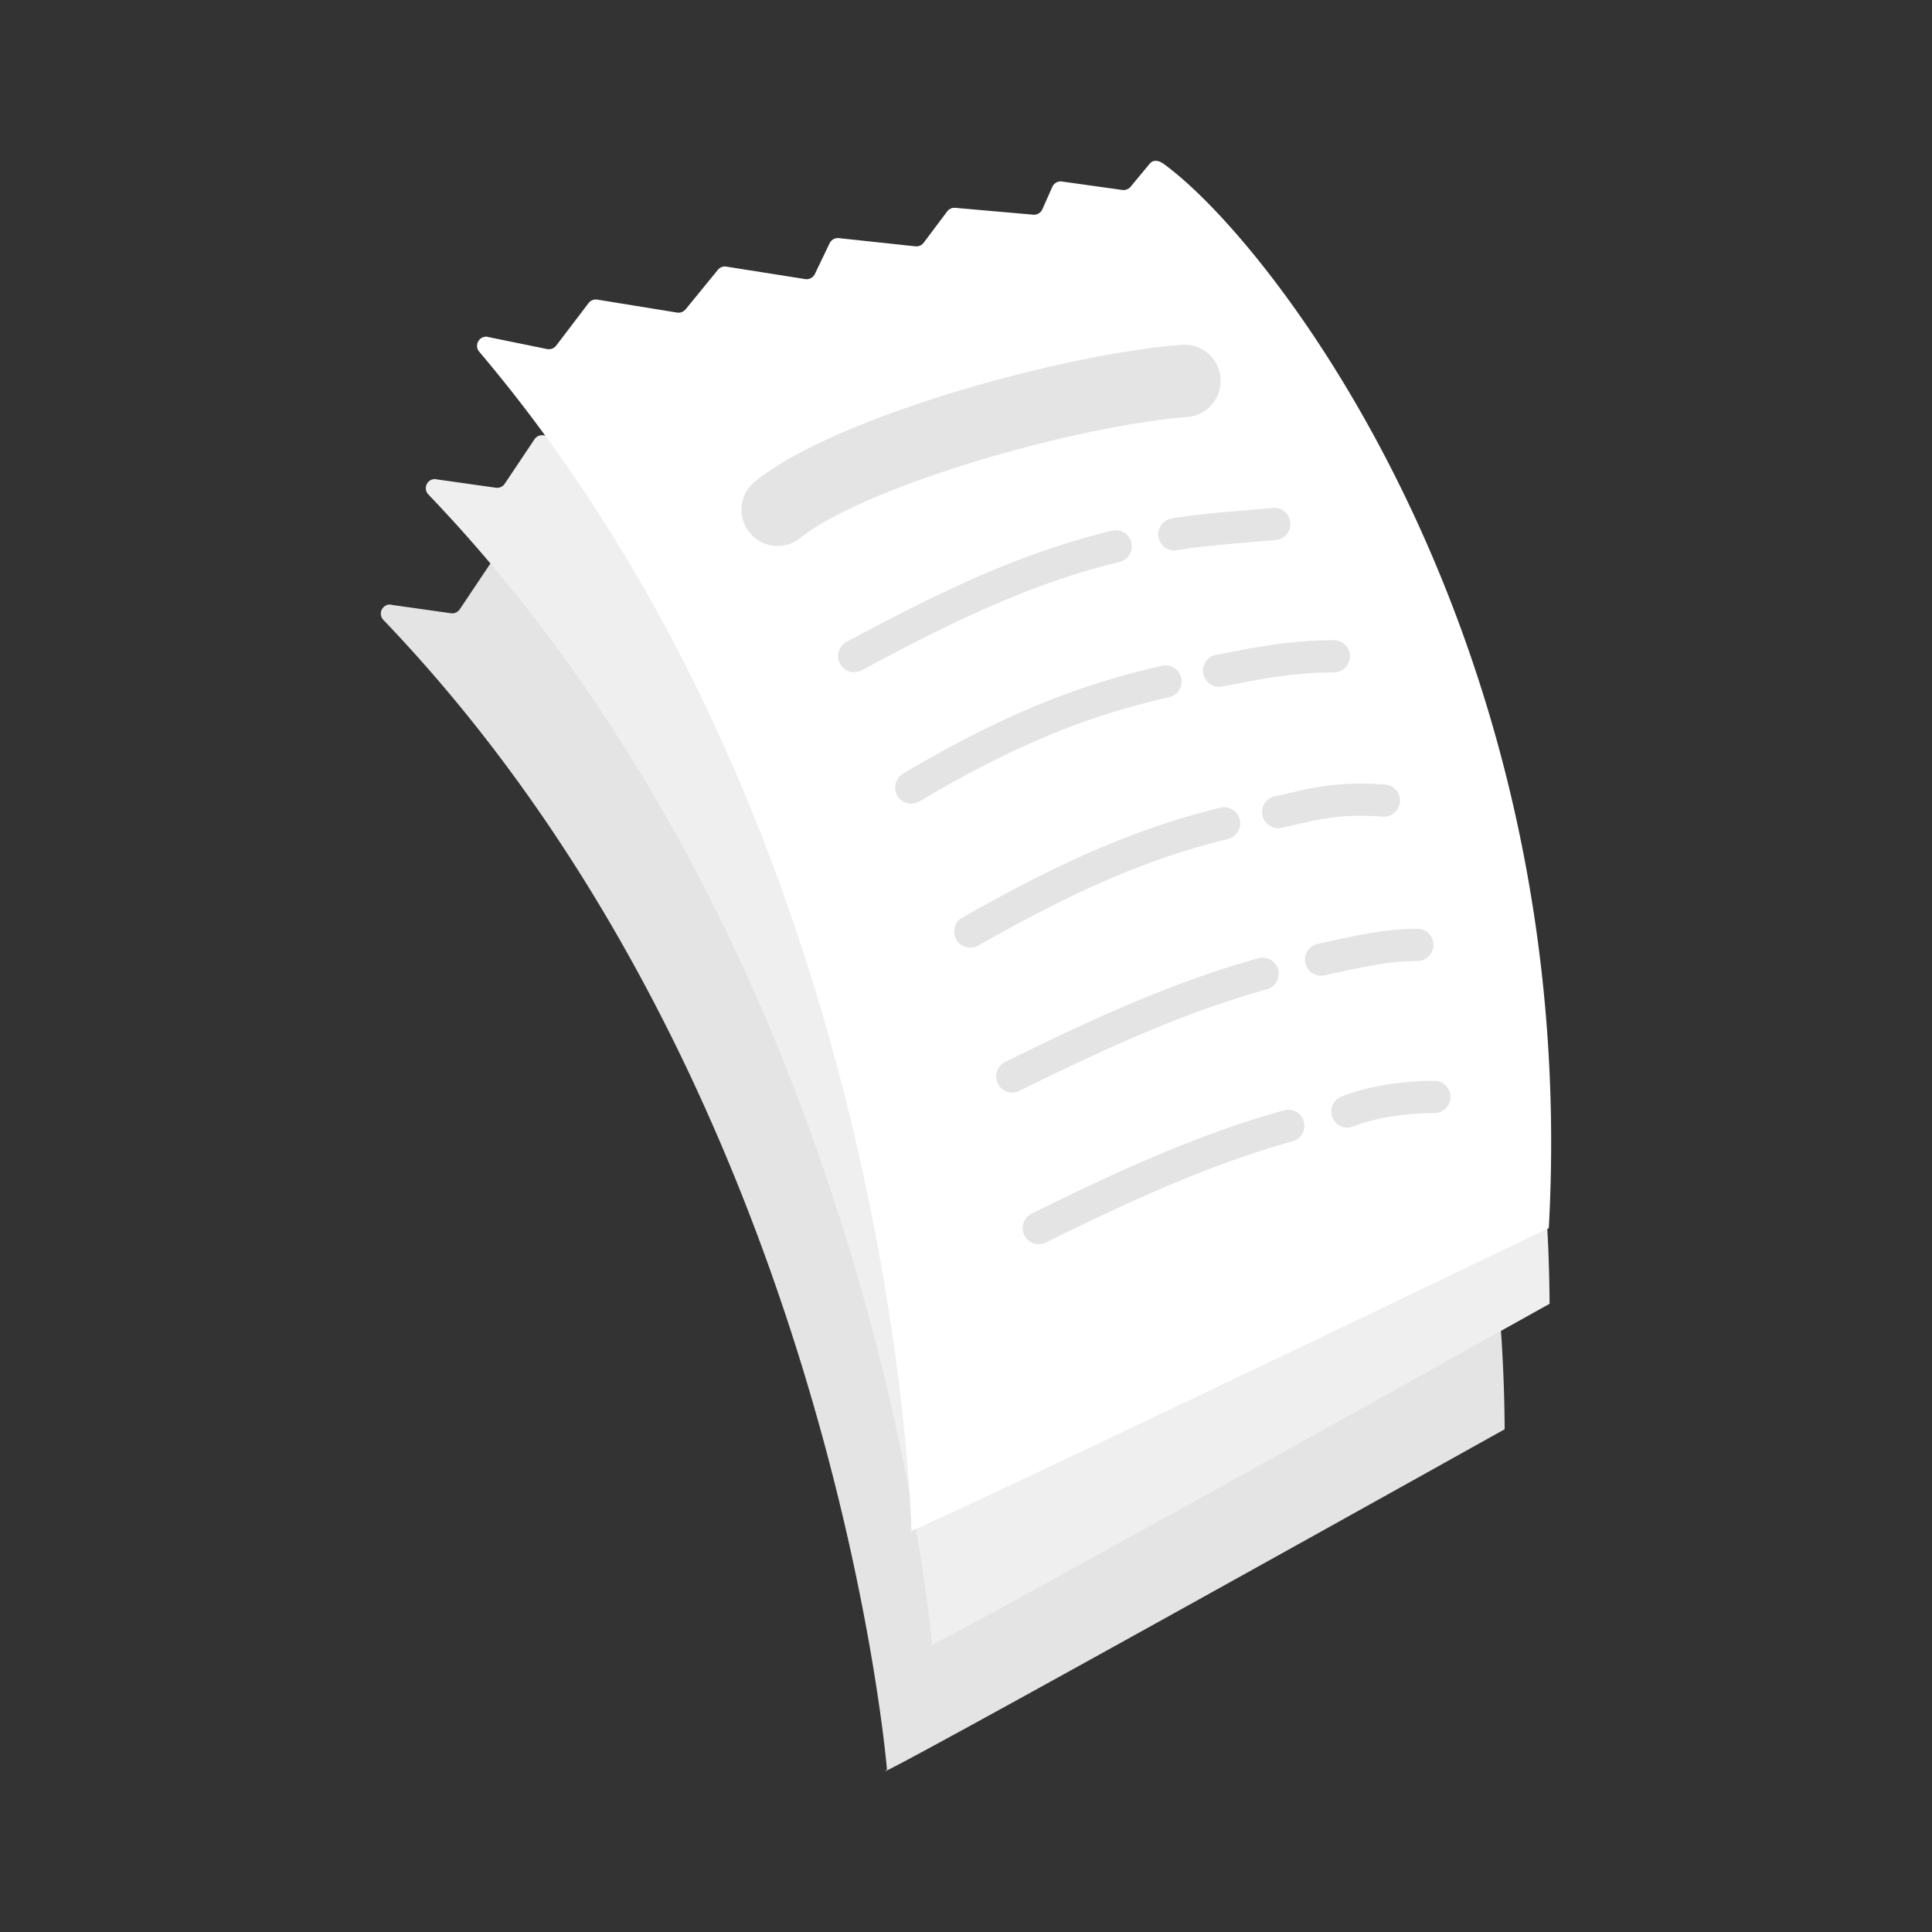 <svg xmlns="http://www.w3.org/2000/svg" width="80" height="80" fill="none" class="persona-ilustration" viewBox="0 0 80 80"><rect x="0" y="0" width="80" height="80" fill="#333333" stroke="none"/><g clip-path="url(#wYzv_FmLD5JqlKPiofl4Idb028GH3fc6WBqh9h84ec4_a)"><path fill="#E4E4E4" d="m16.195 25.043 2.477.35a.38.38 0 0 0 .366-.163l1.234-1.844a.38.38 0 0 1 .35-.166l3.33.333a.38.38 0 0 0 .343-.157l1.233-1.716c.08-.11.21-.167.344-.157l3.29.317a.38.38 0 0 0 .387-.234l.53-1.306a.38.38 0 0 1 .366-.237l3.19.143a.38.38 0 0 0 .334-.17l.886-1.35a.38.38 0 0 1 .327-.17l3.243.087a.38.38 0 0 0 .364-.247l.356-.953a.38.38 0 0 1 .383-.243l2.517.196c.13.01.257-.046.334-.153l.733-1.007c.146-.2.39-.15.6-.013 4.856 3.12 18.446 18.797 18.593 43-28.423 15.853-25.577 14.1-25.577 14.1s-2.296-28.24-20.853-47.613a.377.377 0 0 1 .327-.634z"/><path fill="#F8F8F8" fill-rule="evenodd" d="M46.58 24.88a1.5 1.5 0 0 1-1.275 1.695c-2.292.325-5.6 1.236-8.698 2.395-3.156 1.181-5.814 2.516-6.99 3.586a1.5 1.5 0 1 1-2.018-2.22c1.64-1.493 4.791-2.991 7.957-4.175 3.223-1.206 6.75-2.191 9.328-2.557a1.5 1.5 0 0 1 1.696 1.275M49.83 30.676a.667.667 0 0 1-.558.76l-.925.137c-1.11.161-2.32.338-3.141.538a.667.667 0 1 1-.315-1.296c.889-.216 2.195-.406 3.312-.57.308-.044.601-.087.868-.128a.667.667 0 0 1 .76.559M43.305 31.905a.667.667 0 0 1-.439.834c-3.398 1.055-6.35 2.639-10.387 5.137a.667.667 0 0 1-.701-1.134c4.063-2.515 7.13-4.17 10.693-5.276a.667.667 0 0 1 .834.439M52.63 36.052a.667.667 0 0 1-.624.706c-1.593.099-2.906.438-3.967.711q-.32.083-.609.155a.667.667 0 1 1-.317-1.296q.261-.064.568-.144c1.06-.274 2.51-.65 4.243-.757a.667.667 0 0 1 .706.624M45.715 37.378a.667.667 0 0 1-.452.828c-3.2.942-6.075 2.236-10.05 4.935a.667.667 0 0 1-.75-1.103c4.079-2.768 7.078-4.126 10.424-5.111a.667.667 0 0 1 .828.451M50.86 43.137q-.315.094-.646.186a.667.667 0 0 1-.351-1.287q.291-.08.59-.17c.999-.296 2.124-.629 3.93-.6a.667.667 0 1 1-.022 1.334c-1.59-.026-2.521.248-3.502.537M48.495 43.079a.667.667 0 0 1-.439.834c-3.332 1.035-6.25 2.563-10.074 5.052a.667.667 0 1 1-.727-1.117c3.876-2.524 6.91-4.123 10.406-5.208a.667.667 0 0 1 .834.439M56.817 47.766a.667.667 0 0 1-.625.706c-1.114.068-2.21.379-3.22.666l-.564.158a.667.667 0 1 1-.353-1.286q.247-.068.52-.146c1.006-.287 2.264-.645 3.536-.723a.667.667 0 0 1 .706.625M50.458 49.178a.667.667 0 0 1-.412.848c-3.025 1.046-5.929 2.502-9.953 4.812a.667.667 0 1 1-.664-1.157c4.05-2.324 7.039-3.828 10.181-4.915a.667.667 0 0 1 .848.412M57.904 54.01a.667.667 0 0 1-.626.705c-.956.057-2.303.284-3.316.76a.667.667 0 1 1-.568-1.206c1.227-.577 2.76-.823 3.804-.886a.667.667 0 0 1 .706.626M51.905 55.398a.667.667 0 0 1-.412.848c-3.025 1.047-5.929 2.502-9.953 4.812a.667.667 0 0 1-.663-1.157c4.05-2.324 7.038-3.828 10.18-4.915a.667.667 0 0 1 .848.412" clip-rule="evenodd"/><path fill="#EFEFEF" d="m18.056 19.846 2.476.35a.38.38 0 0 0 .367-.163l1.233-1.844a.38.38 0 0 1 .35-.166l3.33.333a.38.38 0 0 0 .343-.157l1.234-1.716c.08-.11.21-.167.343-.157l3.29.317a.38.38 0 0 0 .387-.233l.53-1.307a.38.38 0 0 1 .367-.237l3.19.143a.38.38 0 0 0 .333-.17l.886-1.35a.38.38 0 0 1 .327-.17l3.243.087a.38.38 0 0 0 .364-.247l.356-.953a.38.38 0 0 1 .384-.243l2.517.197c.13.01.256-.047.333-.154L44.972 11c.147-.2.39-.15.6-.013 4.857 3.12 18.447 18.797 18.593 43-28.423 15.854-25.576 14.1-25.576 14.1s-2.297-28.24-20.853-47.613a.377.377 0 0 1 .326-.633z"/><path fill="#F8F8F8" fill-rule="evenodd" d="M48.444 19.686a1.5 1.5 0 0 1-1.275 1.695c-2.292.325-5.599 1.236-8.698 2.396-3.156 1.18-5.814 2.515-6.99 3.585a1.5 1.5 0 1 1-2.018-2.219c1.64-1.494 4.791-2.992 7.957-4.176 3.223-1.206 6.75-2.191 9.328-2.556a1.5 1.5 0 0 1 1.696 1.274M51.691 25.482a.667.667 0 0 1-.558.76l-.926.137c-1.109.162-2.32.338-3.14.538a.667.667 0 0 1-.316-1.295c.89-.216 2.195-.407 3.312-.57l.868-.128a.667.667 0 0 1 .76.558M45.169 26.711a.667.667 0 0 1-.44.835c-3.397 1.054-6.35 2.638-10.386 5.137a.667.667 0 0 1-.702-1.134c4.064-2.515 7.131-4.171 10.694-5.277a.667.667 0 0 1 .834.44M54.49 30.858a.667.667 0 0 1-.623.706c-1.594.1-2.907.438-3.967.711q-.32.084-.61.155a.667.667 0 0 1-.316-1.295q.261-.065.567-.145c1.06-.274 2.51-.649 4.243-.756a.667.667 0 0 1 .707.624M47.575 32.184a.667.667 0 0 1-.452.828c-3.2.942-6.074 2.237-10.05 4.935a.667.667 0 1 1-.749-1.103c4.078-2.768 7.077-4.126 10.423-5.111a.667.667 0 0 1 .828.451M52.723 37.944q-.313.094-.646.185a.667.667 0 1 1-.35-1.286q.29-.08.59-.17c.999-.296 2.123-.63 3.93-.6a.667.667 0 1 1-.023 1.333c-1.59-.026-2.52.249-3.501.538M50.355 37.885a.667.667 0 0 1-.439.834c-3.332 1.035-6.25 2.563-10.074 5.052a.667.667 0 0 1-.727-1.117c3.877-2.524 6.911-4.123 10.406-5.208a.667.667 0 0 1 .834.439M58.68 42.572a.667.667 0 0 1-.624.706c-1.114.069-2.21.38-3.22.666q-.288.082-.564.158a.667.667 0 0 1-.353-1.285q.246-.068.52-.147c1.006-.287 2.263-.645 3.535-.723a.667.667 0 0 1 .707.625M52.319 43.985a.667.667 0 0 1-.412.848c-3.025 1.046-5.93 2.502-9.953 4.811a.667.667 0 1 1-.664-1.156c4.05-2.324 7.039-3.829 10.18-4.916a.667.667 0 0 1 .849.412M59.768 48.816a.667.667 0 0 1-.626.706c-.956.057-2.303.284-3.316.76a.667.667 0 0 1-.568-1.206c1.227-.577 2.76-.823 3.804-.885a.667.667 0 0 1 .706.625M53.766 50.205a.667.667 0 0 1-.413.848c-3.024 1.046-5.928 2.502-9.952 4.811a.667.667 0 0 1-.664-1.156c4.05-2.324 7.038-3.828 10.18-4.915a.667.667 0 0 1 .849.412" clip-rule="evenodd"/><path fill="#fff" d="m20.202 13.953 2.45.5a.38.38 0 0 0 .377-.14l1.343-1.764a.38.38 0 0 1 .36-.143l3.303.537c.134.02.267-.03.354-.133l1.337-1.637a.37.37 0 0 1 .35-.133l3.266.516a.38.38 0 0 0 .4-.21l.61-1.273a.38.38 0 0 1 .38-.213l3.174.34a.38.38 0 0 0 .343-.15l.97-1.294a.39.39 0 0 1 .337-.15l3.23.284a.38.38 0 0 0 .376-.224l.413-.93a.38.38 0 0 1 .397-.22l2.5.35c.13.017.26-.033.343-.133l.794-.957c.16-.19.396-.123.596.024 4.657 3.41 17.26 19.89 15.927 44.056C34.792 64.94 37.74 63.363 37.74 63.363s-.563-28.327-17.897-48.8a.378.378 0 0 1 .364-.614z"/><path fill="#E4E4E4" fill-rule="evenodd" d="M50.54 15.654a1.5 1.5 0 0 1-1.376 1.614c-2.307.183-5.664.89-8.828 1.857-3.222.985-5.956 2.154-7.194 3.15a1.5 1.5 0 1 1-1.88-2.338c1.73-1.391 4.965-2.693 8.197-3.681 3.29-1.006 6.872-1.772 9.468-1.979a1.5 1.5 0 0 1 1.614 1.377M53.43 21.635a.667.667 0 0 1-.604.724c-.3.028-.622.055-.952.083-1.111.094-2.322.197-3.149.343a.667.667 0 0 1-.233-1.313c.894-.158 2.199-.268 3.32-.363.316-.027.619-.052.893-.077a.667.667 0 0 1 .724.603M46.846 22.465a.667.667 0 0 1-.49.805c-3.456.843-6.5 2.24-10.682 4.49a.667.667 0 0 1-.631-1.175c4.211-2.264 7.374-3.726 10.998-4.61a.667.667 0 0 1 .805.49M51.207 28.312q-.312.061-.595.113a.667.667 0 1 1-.24-1.312q.258-.046.557-.106c1.078-.21 2.553-.498 4.303-.498a.667.667 0 1 1 0 1.334c-1.61 0-2.947.26-4.025.469M48.912 28.07a.667.667 0 0 1-.5.799c-3.254.746-6.203 1.865-10.337 4.314a.667.667 0 1 1-.68-1.148c4.24-2.51 7.317-3.685 10.718-4.466a.667.667 0 0 1 .799.501M53.682 34.14c-.21.047-.42.096-.64.142a.667.667 0 0 1-.273-1.305q.29-.062.588-.132c1.018-.235 2.162-.5 3.97-.36a.667.667 0 1 1-.102 1.329c-1.593-.122-2.543.096-3.543.325M51.336 33.934a.667.667 0 0 1-.489.806c-3.387.83-6.394 2.175-10.363 4.426a.667.667 0 0 1-.657-1.16c4.024-2.282 7.15-3.69 10.703-4.56a.667.667 0 0 1 .806.488M55.445 40.257l-.58.125a.667.667 0 1 1-.272-1.305q.252-.054.533-.115c1.02-.224 2.294-.503 3.566-.503a.667.667 0 0 1 0 1.334c-1.114 0-2.223.241-3.247.464M52.924 40.144a.667.667 0 0 1-.463.82c-3.083.86-6.073 2.14-10.23 4.196a.667.667 0 1 1-.591-1.195c4.183-2.07 7.26-3.391 10.463-4.285a.667.667 0 0 1 .821.464M59.395 46.089c-.96 0-2.317.143-3.357.556a.667.667 0 0 1-.492-1.24c1.26-.5 2.803-.65 3.85-.65a.667.667 0 1 1 0 1.334M53.988 46.44a.667.667 0 0 1-.463.82c-3.084.86-6.073 2.14-10.23 4.196a.667.667 0 0 1-.592-1.195c4.183-2.07 7.26-3.391 10.463-4.284a.667.667 0 0 1 .822.463" clip-rule="evenodd"/></g><defs><clipPath id="wYzv_FmLD5JqlKPiofl4Idb028GH3fc6WBqh9h84ec4_a"><path fill="#fff" d="M0 0h80v80H0z"/></clipPath></defs></svg>